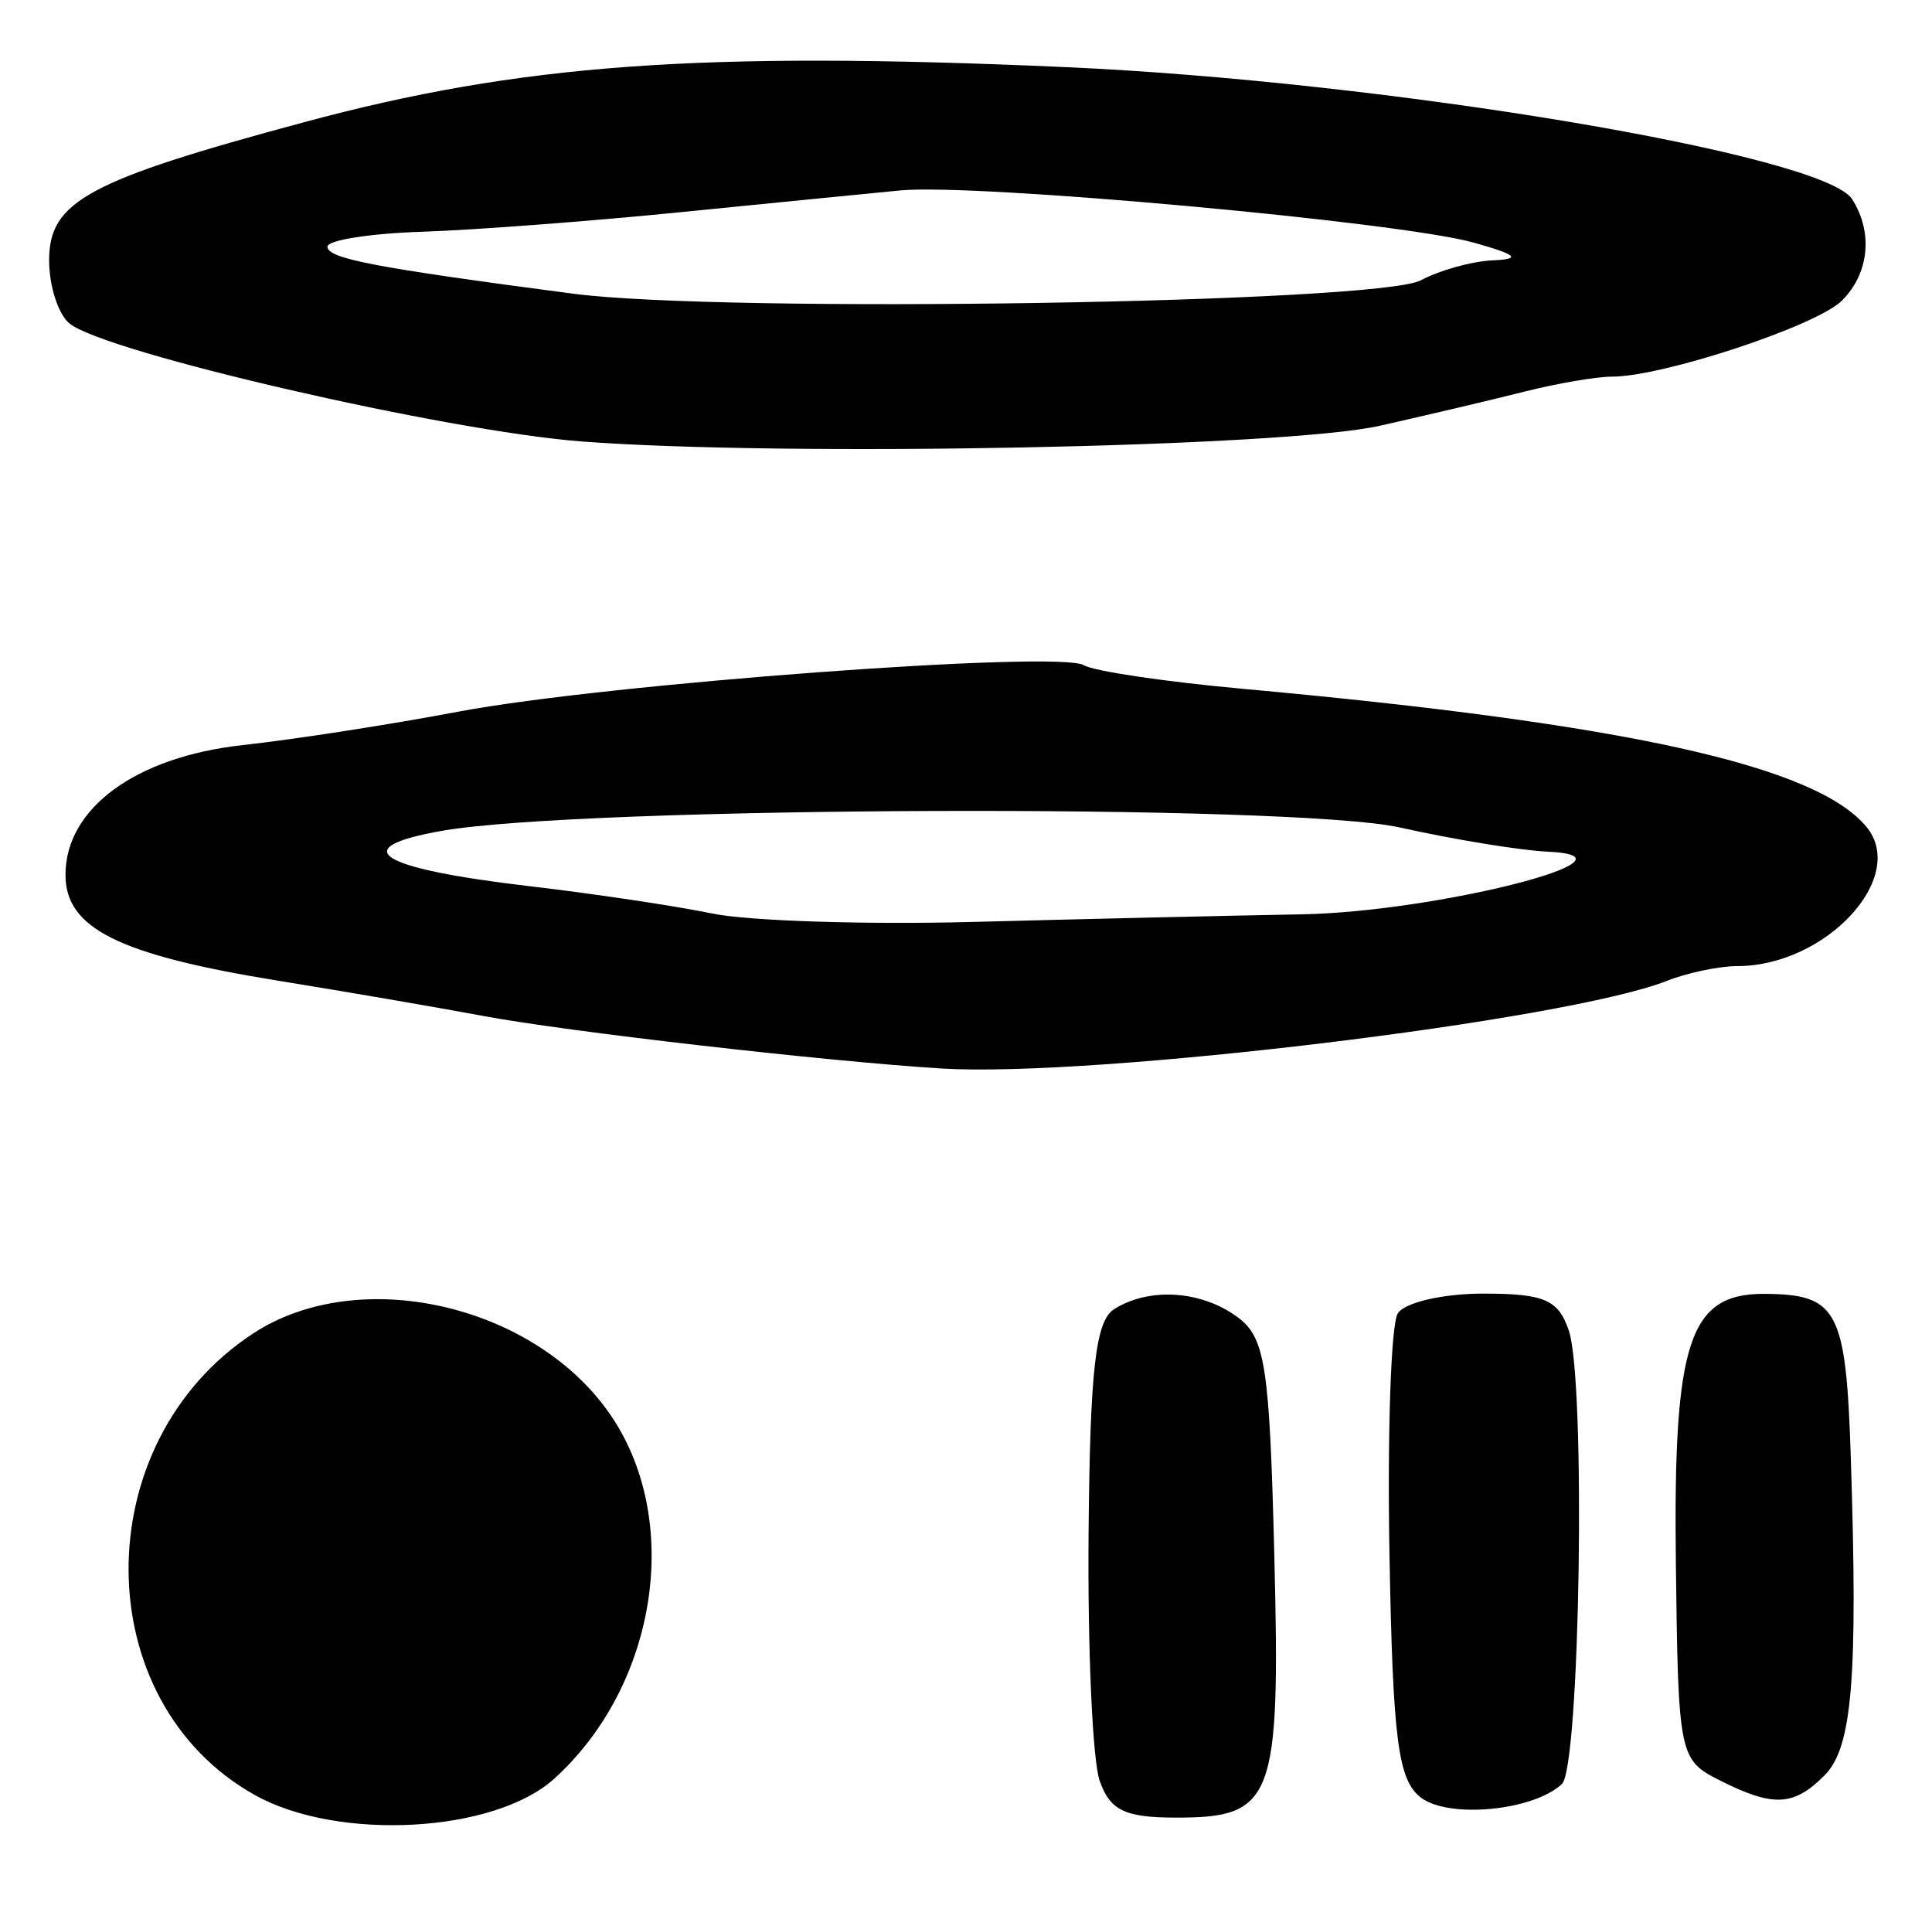 <?xml version="1.0" encoding="UTF-8" standalone="no"?>
<!-- Created with Inkscape (http://www.inkscape.org/) -->

<svg
   version="1.1"
   id="svg42"
   width="157.333"
   height="156"
   viewBox="0 0 157.333 156"
   xmlns="http://www.w3.org/2000/svg"
   xmlns:svg="http://www.w3.org/2000/svg">
  <defs
     id="defs46" />
  <g
     id="g48">
    <path
       style="fill:#000000;stroke-width:1.333"
       d="M 20.782,146.177 C 7.109,138.571 7.014,117.489 20.613,108.579 c 8.513,-5.578 22.628,-2.468 28.923,6.372 6.094,8.559 4.084,22.192 -4.406,29.884 -4.866,4.408 -17.576,5.108 -24.348,1.342 z M 89.551,145 c -0.577,-1.65 -0.983,-10.69 -0.903,-20.088 0.114,-13.37 0.567,-17.355 2.082,-18.313 2.837,-1.795 7.063,-1.531 10.015,0.624 2.291,1.673 2.639,3.9 3.029,19.401 C 104.275,146.541 103.731,148 95.804,148 c -4.196,0 -5.406,-0.581 -6.252,-3 z m 26.163,1.372 c -1.864,-1.423 -2.288,-4.692 -2.561,-19.756 -0.18,-9.928 0.123,-18.778 0.672,-19.667 0.549,-0.889 3.678,-1.616 6.953,-1.616 4.983,0 6.121,0.489 6.977,3 1.399,4.105 0.922,35.541 -0.561,36.932 -2.32,2.177 -9.207,2.841 -11.48,1.106 z M 140,144.941 c -3.258,-1.648 -3.338,-2.047 -3.526,-17.647 -0.218,-18.062 1.07,-21.975 7.224,-21.94 5.958,0.034 6.633,1.314 7.022,13.313 0.585,18.066 0.123,23.634 -2.148,25.905 -2.52,2.52 -4.179,2.592 -8.571,0.369 z M 76.667,87.004 C 67.269,86.423 46.212,84.008 39.333,82.722 35.667,82.036 28.167,80.747 22.667,79.857 9.668,77.752 5.333,75.596 5.333,71.235 c 0,-5.423 5.721,-9.61 14.439,-10.566 4.159,-0.456 12.061,-1.681 17.561,-2.722 11.988,-2.269 48.947,-5.011 50.939,-3.78 0.776,0.479 6.582,1.342 12.902,1.917 31.225,2.839 46.683,6.257 50.814,11.235 3.412,4.111 -3.301,11.347 -10.526,11.347 -1.469,0 -4.048,0.543 -5.733,1.206 -8.239,3.245 -46.737,7.893 -59.063,7.131 z M 106,74.45 c 11.005,-0.198 28.675,-4.708 20,-5.105 -2.2,-0.101 -7.6,-0.986 -12,-1.967 -8.692,-1.938 -66.581,-1.737 -78,0.271 -7.909,1.391 -5.248,3.062 7.189,4.518 5.213,0.61 11.877,1.608 14.811,2.217 2.933,0.609 12.533,0.917 21.333,0.683 C 88.133,74.833 100.133,74.556 106,74.45 Z M 47.333,35.943 C 36.338,35.104 8.62,28.72 5.667,26.346 4.75,25.609 4,23.296 4,21.204 c 0,-4.808 3.128,-6.504 20.751,-11.25 17.611,-4.743 32.26,-5.806 61.916,-4.494 26.323,1.165 61.86,7.125 64.165,10.762 1.72,2.714 1.385,6.037 -0.833,8.255 -2.048,2.048 -14.571,6.19 -18.716,6.19 -1.269,0 -4.476,0.548 -7.128,1.218 -2.652,0.67 -7.966,1.924 -11.81,2.787 -7.76,1.743 -48.424,2.538 -65.012,1.272 z m 68.375,-13.12 c 1.531,-0.819 4.172,-1.551 5.87,-1.626 2.342,-0.104 1.961,-0.452 -1.579,-1.445 -6.009,-1.685 -40.571,-4.831 -46.667,-4.248 -2.567,0.246 -10.667,1.047 -18,1.782 -7.333,0.734 -16.783,1.448 -21,1.586 -4.217,0.138 -7.667,0.685 -7.667,1.216 0,0.967 3.852,1.704 20,3.826 12.247,1.609 65.571,0.766 69.042,-1.091 z"
       id="path70" />
  </g>
</svg>
